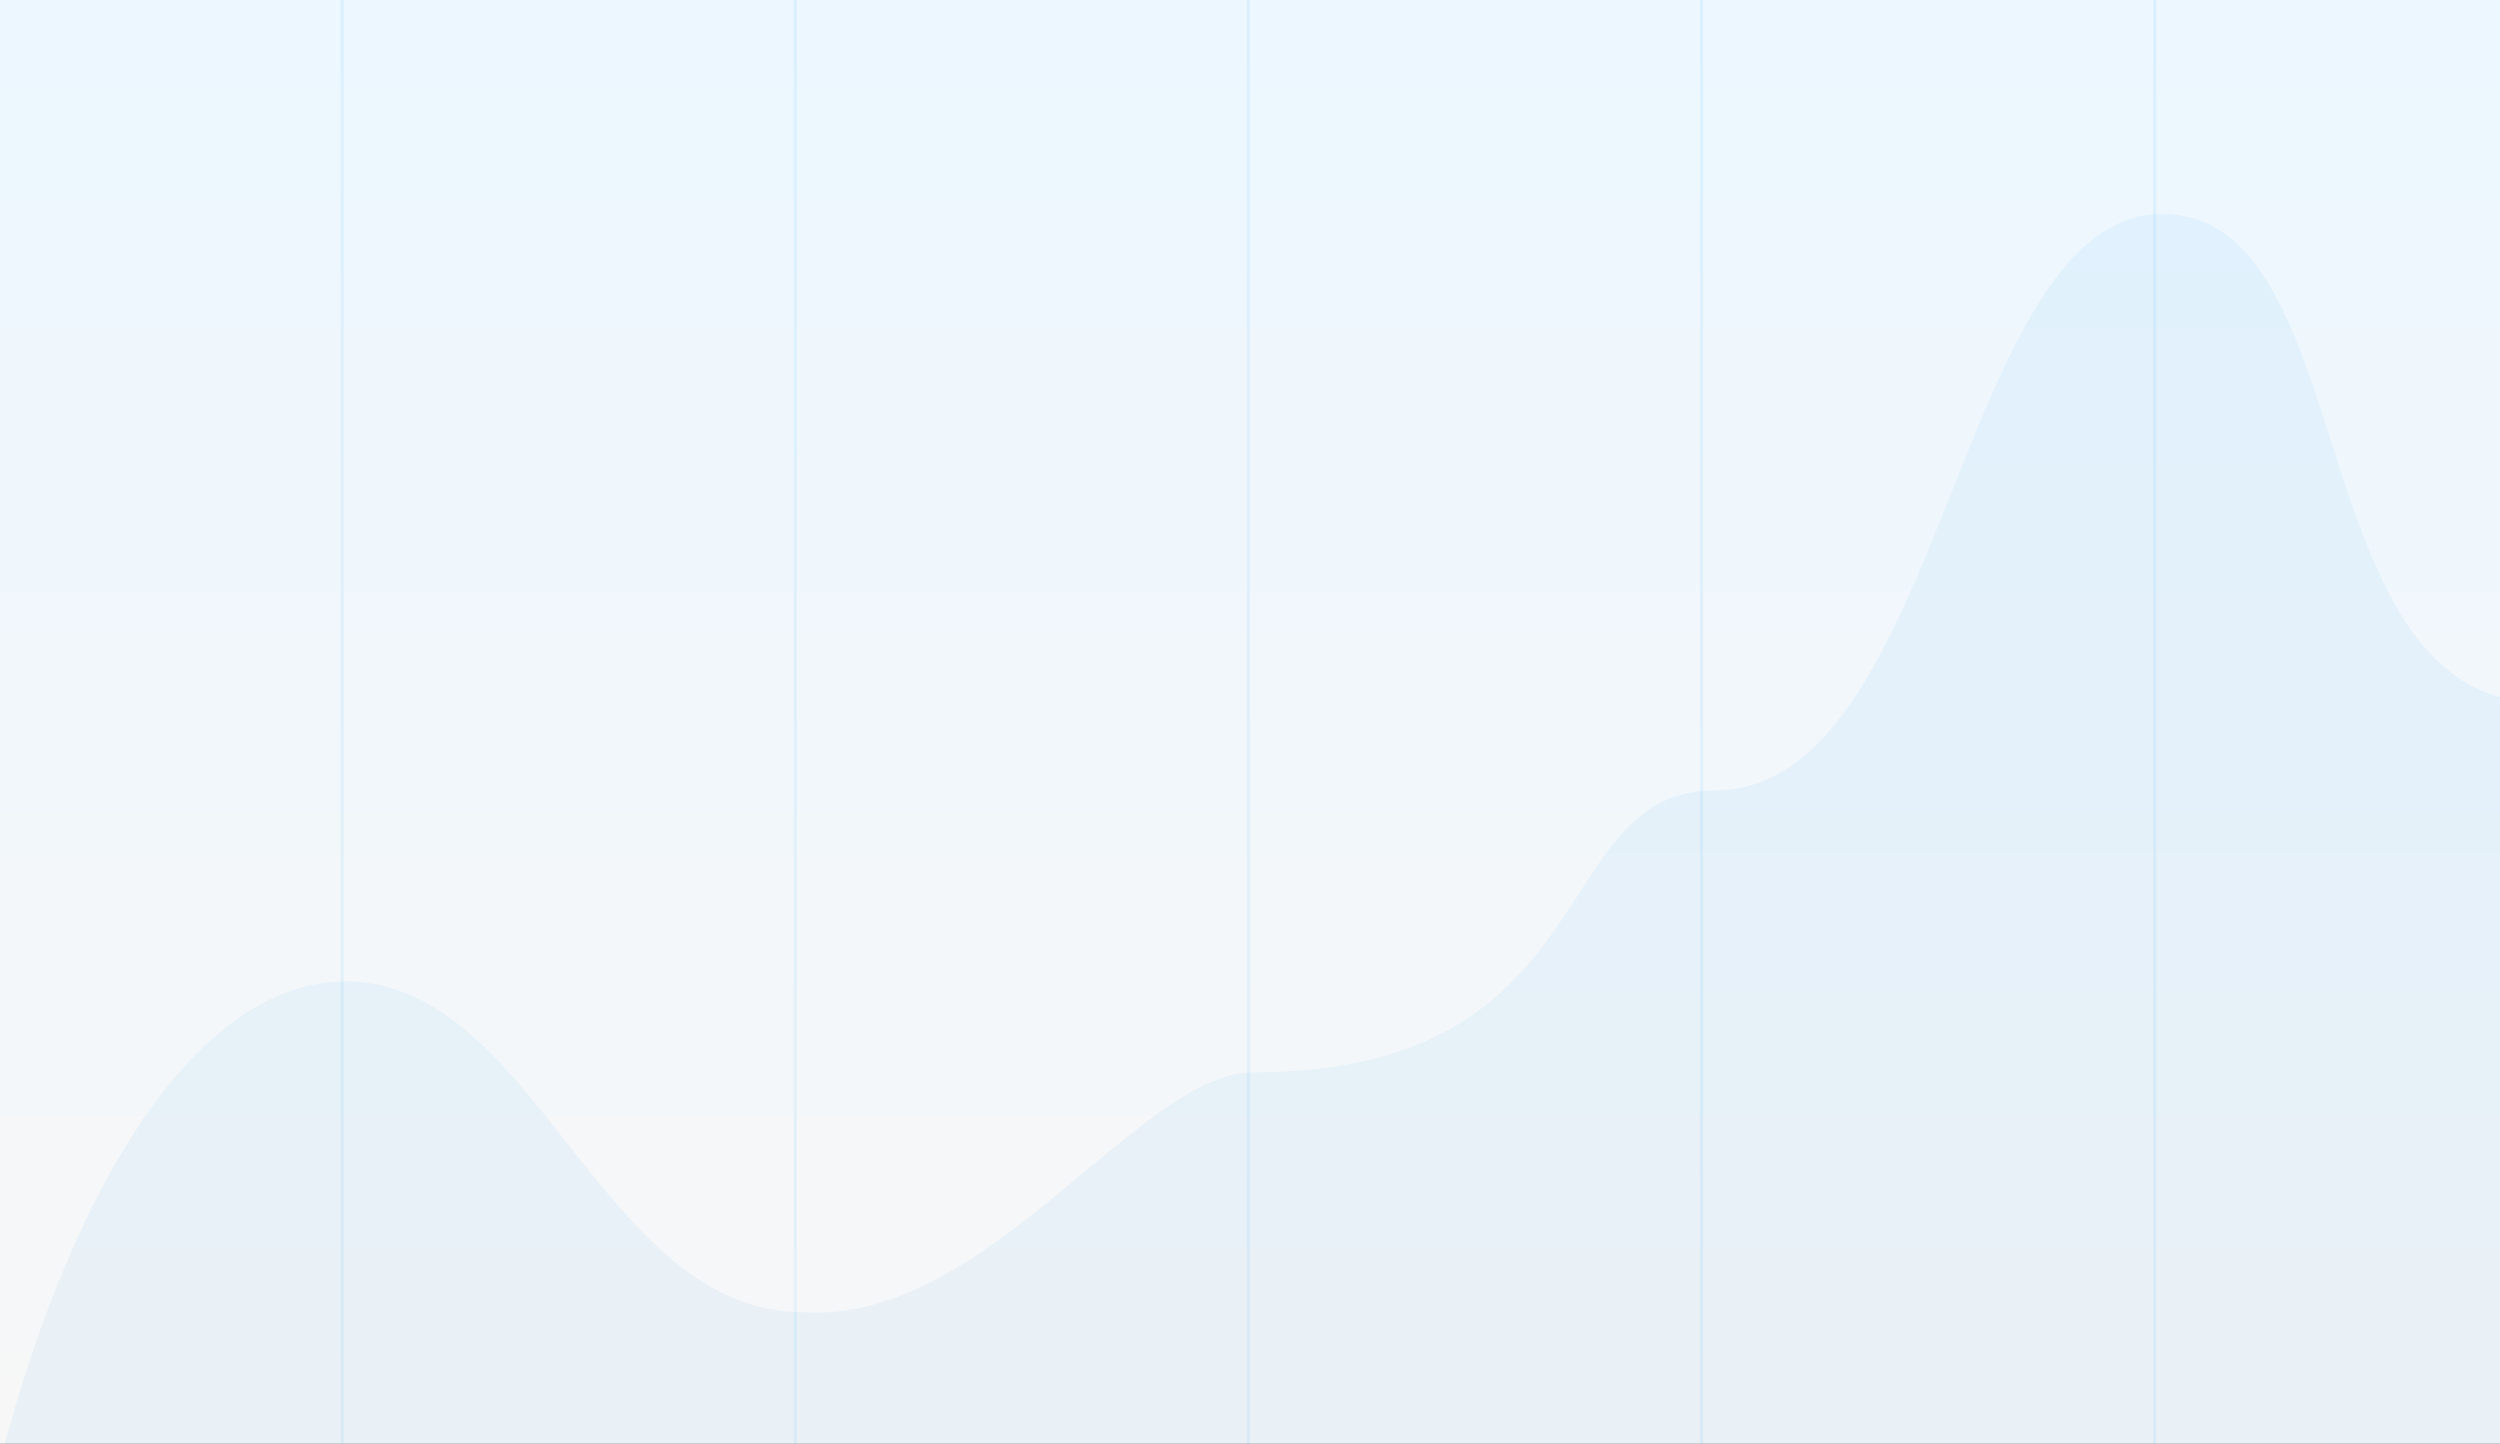<svg width="1600" height="924" viewBox="0 0 1600 924" fill="none" xmlns="http://www.w3.org/2000/svg">
<rect x="0" y="0" width="1600" height="924" fill="#333333" stroke="none"/>
<rect width="1600" height="924" fill="url(#paint0_linear)"/>
<path opacity="0.06" d="M1383.96 137C1252.13 137 1244.59 505.848 1097.5 505.848C989 505.848 1029.5 686.319 802 686.319C729.125 686.319 631.5 847.719 514 839.811C384.577 839.811 343 628.177 221.5 628.177C123.253 628.177 46.034 764.975 3 924H1603V446.925C1475.5 416.543 1505.81 137 1383.96 137Z" fill="#1A96EF"/>
<path opacity="0.08" d="M1379 0V924" stroke="#1A96EF" stroke-width="2"/>
<path opacity="0.08" d="M219 0V924" stroke="#1A96EF" stroke-width="2"/>
<path opacity="0.08" d="M509 0V924" stroke="#1A96EF" stroke-width="2"/>
<path opacity="0.08" d="M1089 0V924" stroke="#1A96EF" stroke-width="2"/>
<path opacity="0.08" d="M799 0V924" stroke="#1A96EF" stroke-width="2"/>
<defs>
<linearGradient id="paint0_linear" x1="800" y1="0" x2="800" y2="924" gradientUnits="userSpaceOnUse">
<stop stop-color="#ECF7FF"/>
<stop offset="1" stop-color="#F7F7F7"/>
</linearGradient>
</defs>
</svg>
